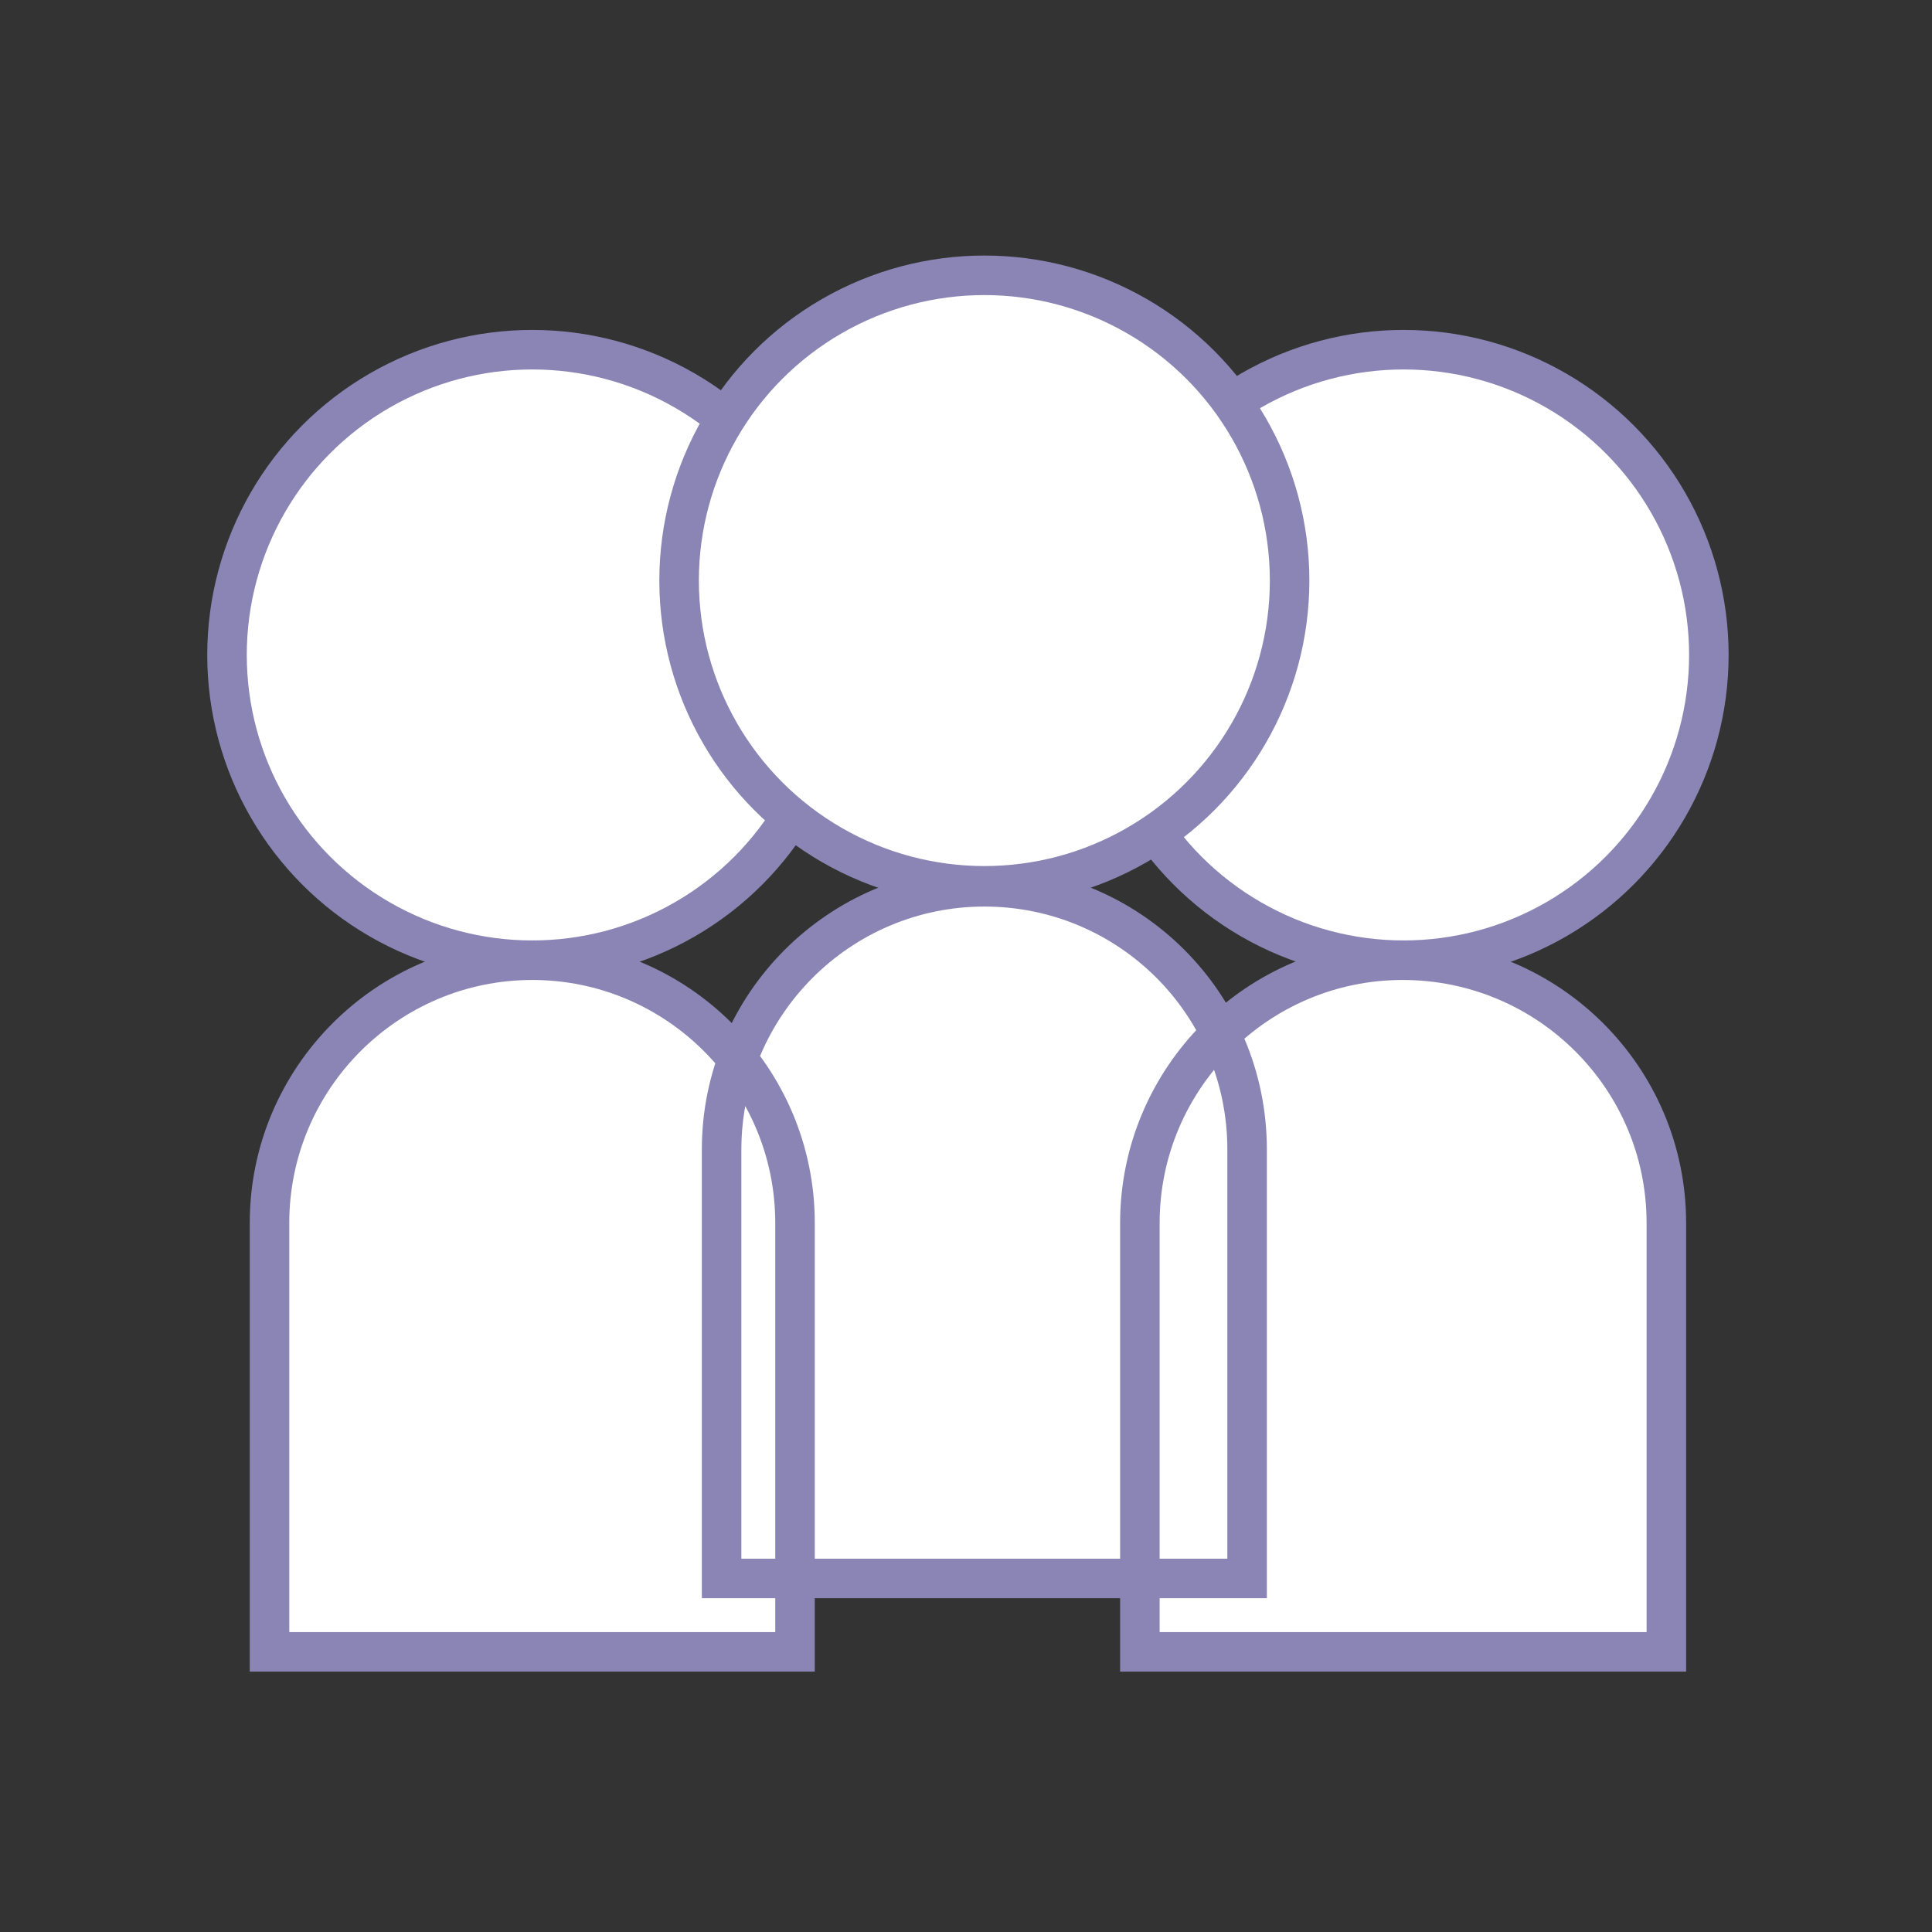 <svg xmlns="http://www.w3.org/2000/svg" width="200" height="200" viewBox="0 0 200 200"><rect x="0" y="0" width="200" height="200" fill="#333333" stroke="none"/><style type="text/css">.st0{fill:#FFFFFF;stroke:#8B85B5;stroke-width:4.092;stroke-miterlimit:10;}</style><circle class="st0" cx="55.1" cy="67.8" r="31.6"/><circle class="st0" cx="145.3" cy="67.8" r="31.6"/><circle class="st0" cx="101.9" cy="60.1" r="31.6"/><path class="st0" d="M82.3 126.6v44.4h-54.4v-44.4c0-15 12.2-27.2 27.2-27.2s27.2 12.2 27.2 27.2zM172.5 126.6v44.4h-54.5v-44.4c0-15 12.2-27.2 27.2-27.2 15.1 0 27.3 12.2 27.3 27.2zM129.1 119v44.4h-54.4v-44.4c0-15 12.2-27.2 27.2-27.2s27.2 12.1 27.2 27.2z"/></svg>
